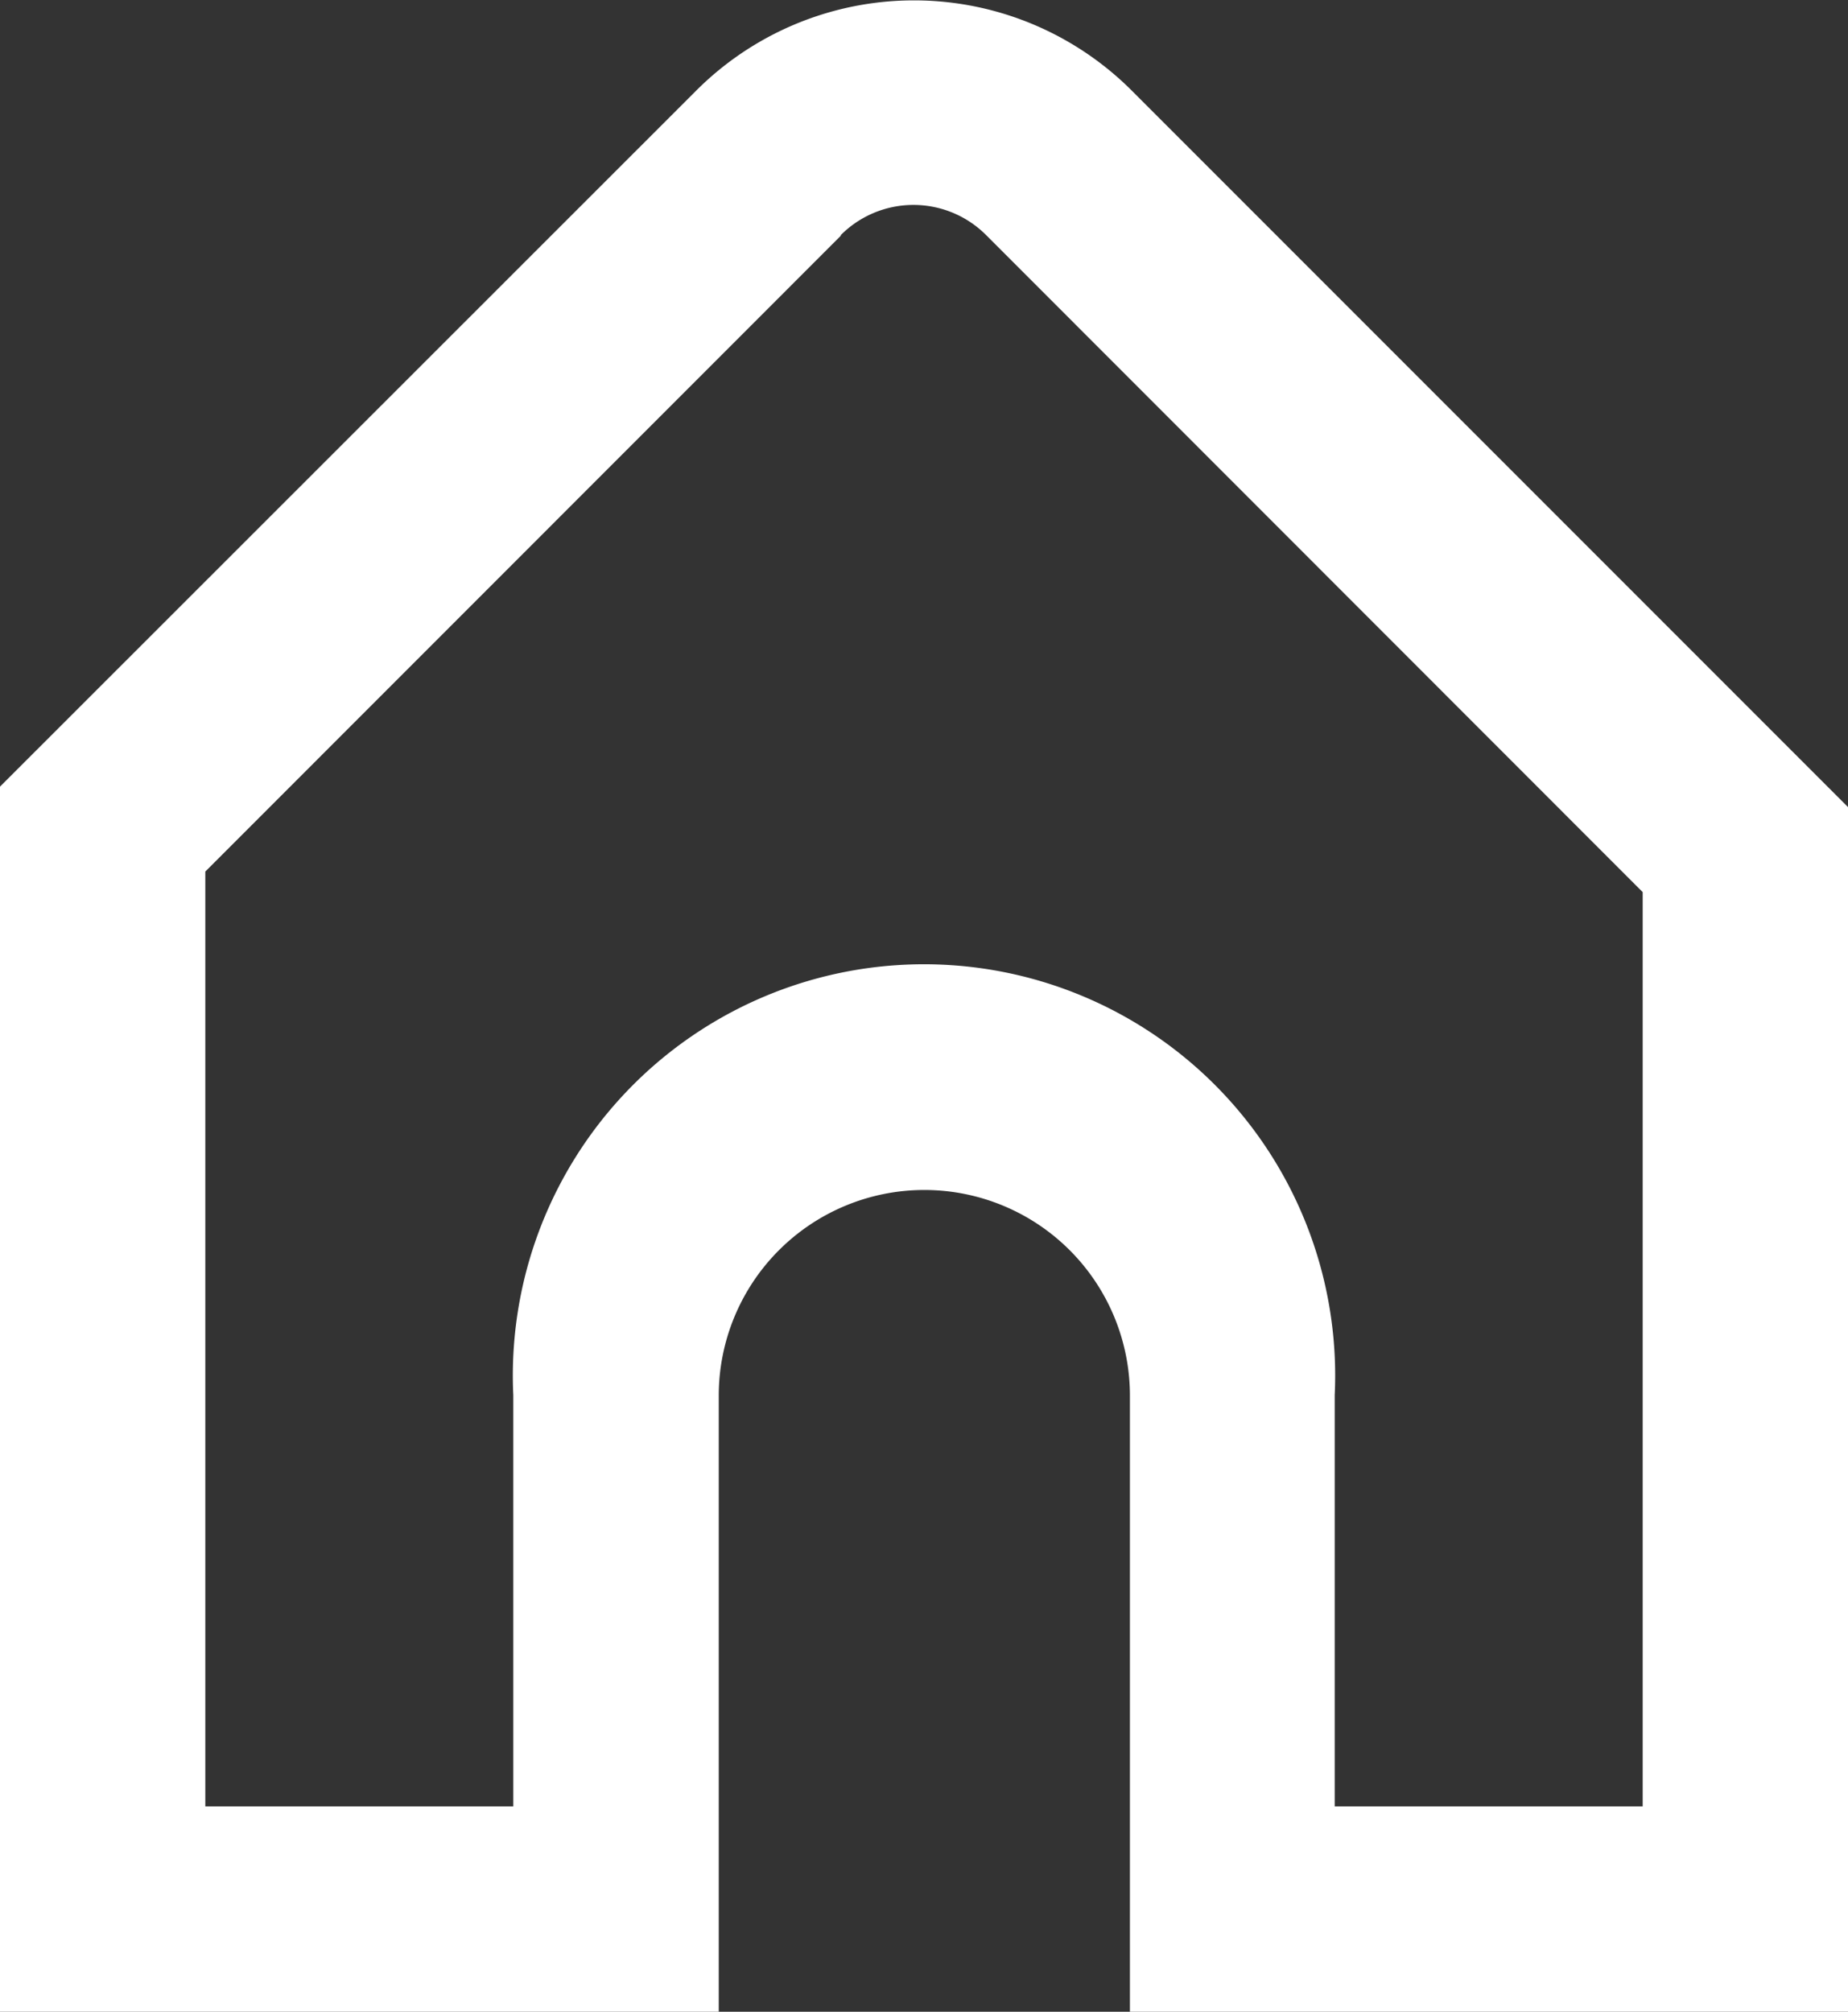 <svg xmlns="http://www.w3.org/2000/svg" width="13.933" height="15.163" viewBox="0 0 13.933 15.163">
  <rect x="0" y="0" width="13.933" height="15.163" fill="#333333" stroke="none"/>
  <g id="home" transform="translate(-4.5 -3.371)">
    <path id="Path_68" data-name="Path 68" d="M18.433,9.454l-5.4-5.4a2.322,2.322,0,0,0-3.284,0L4.5,9.3v9.236H9.919V13.89a1.548,1.548,0,0,1,3.1,0v4.644h5.419ZM10.841,5.146,6.048,9.94v7.046H8.37v-3.1a3.1,3.1,0,1,1,6.193,0v3.1h2.322V10.095L11.937,5.145a.774.774,0,0,0-1.1,0Z" fill="#ffffff" fill-rule="evenodd"/>
  </g>
</svg>
